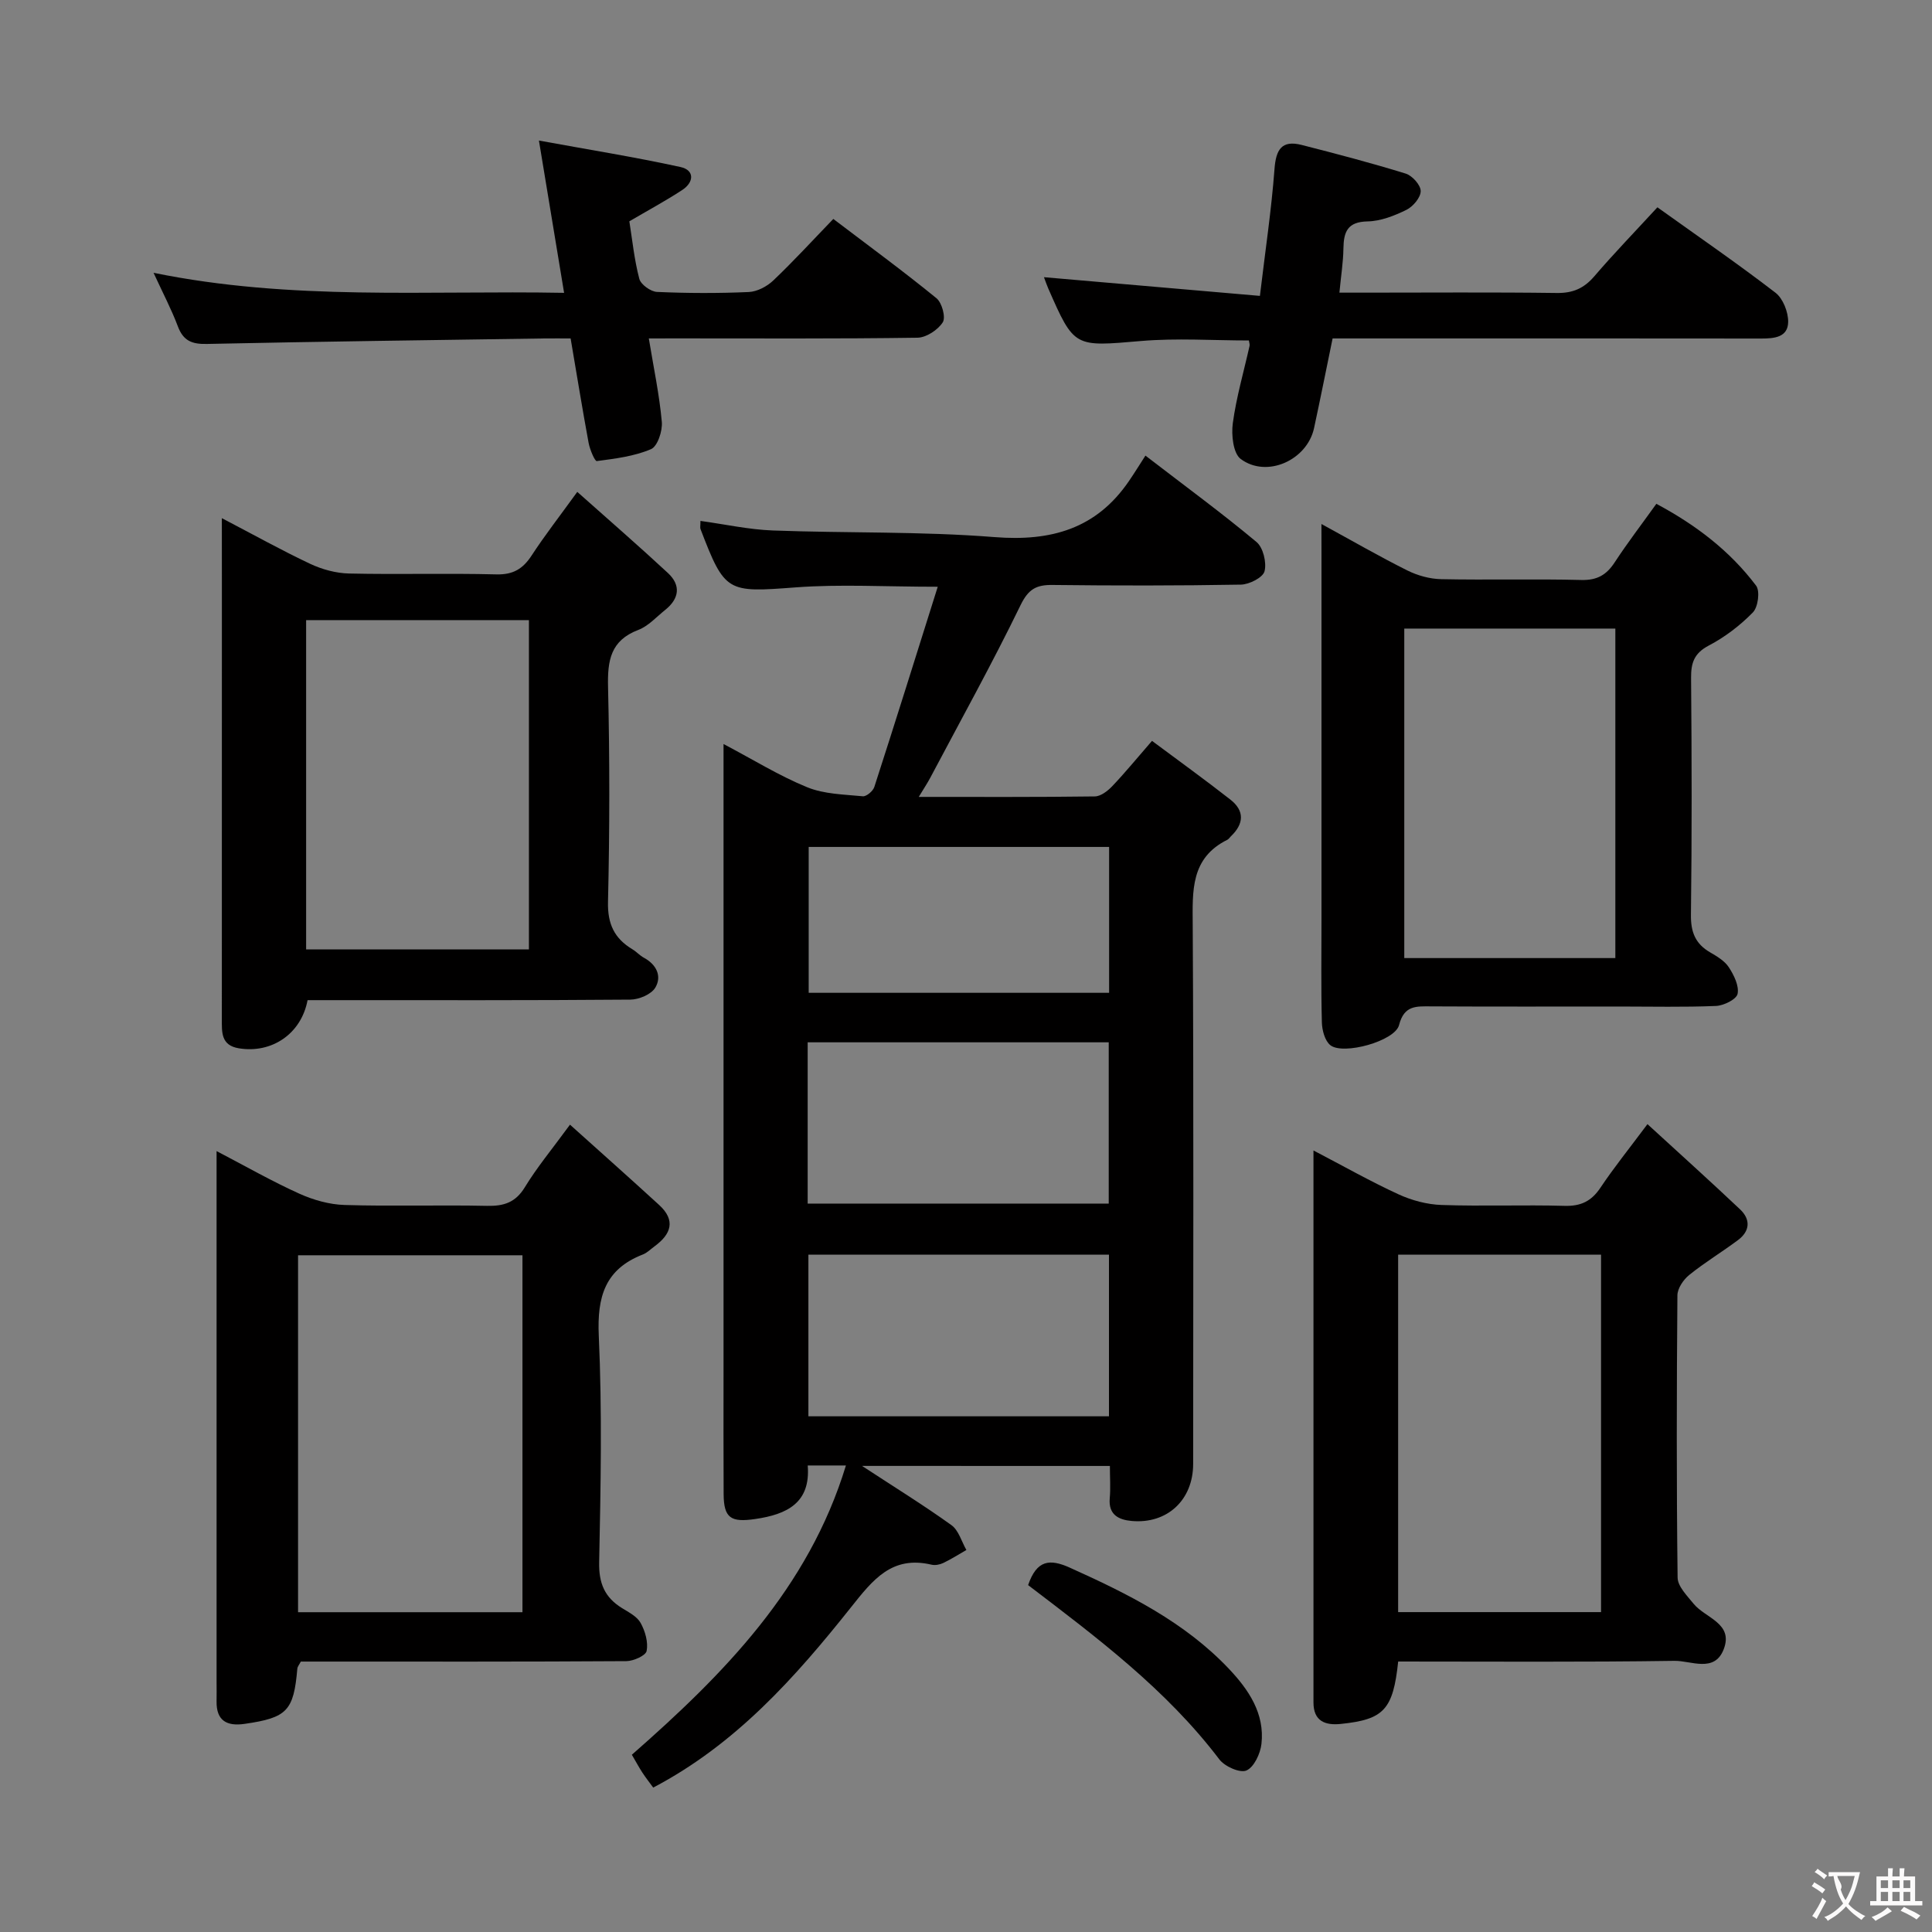 <svg enable-background="new 0 0 400 400" viewBox="0 0 400 400" xmlns="http://www.w3.org/2000/svg"><rect x="0" y="0" width="400" height="400" fill="#808080" stroke="none"/><g fill="#010000"><path d="m178.47 303.5c6.94 4.54 12.88 8.21 18.52 12.27 1.49 1.07 2.09 3.39 3.09 5.14-1.59.91-3.14 1.9-4.79 2.69-.71.34-1.68.53-2.43.35-8.22-1.93-12.13 3.11-16.7 8.86-11.51 14.47-23.82 28.32-40.92 37.29-.76-1.05-1.56-2.05-2.26-3.13-.72-1.11-1.35-2.28-2.16-3.67 18.99-16.66 36.55-34.4 44.32-59.89-2.8 0-5.08 0-7.91 0 .63 7.75-4.3 10.14-10.9 11.09-5.02.73-6.48-.2-6.51-5.17-.05-8.33-.02-16.67-.02-25 0-41.33 0-82.67 0-124 0-1.8 0-3.61 0-6.29 6.2 3.27 11.56 6.6 17.32 8.95 3.52 1.44 7.64 1.49 11.52 1.87.75.07 2.11-1.08 2.38-1.93 4.37-13.51 8.6-27.06 13.13-41.45-10.91 0-20.2-.56-29.4.13-14.2 1.07-14.66 1.13-19.72-12.08-.11-.29-.01-.65-.01-1.68 5.04.69 9.99 1.79 14.97 1.98 15.3.57 30.66.16 45.91 1.37 11.74.93 21.11-1.72 27.87-11.65 1.13-1.66 2.19-3.37 3.38-5.22 8.62 6.62 15.99 12.03 22.99 17.88 1.39 1.16 2.13 4.25 1.67 6.06-.33 1.3-3.16 2.74-4.9 2.77-13 .23-26 .22-39 .07-3.37-.04-5 .86-6.62 4.19-5.87 12.08-12.4 23.85-18.69 35.73-.6 1.13-1.31 2.19-2.38 3.96 12.62 0 24.54.06 36.46-.1 1.23-.02 2.67-1.14 3.61-2.13 2.63-2.76 5.05-5.73 8.22-9.37 5.49 4.09 10.94 8.02 16.23 12.16 2.99 2.34 2.8 5.04.09 7.61-.24.23-.43.56-.71.7-7.66 3.8-7.22 10.59-7.18 17.73.21 37.16.1 74.33.09 111.5 0 7.45-5.35 12.47-12.73 11.81-2.66-.24-4.84-1.26-4.54-4.69.19-2.11.03-4.25.03-6.7-17-.01-33.53-.01-51.32-.01zm51.08-87.7c-20.94 0-41.61 0-62.33 0v33.39h62.33c0-11.32 0-22.23 0-33.39zm-62.18 43.97v33.46h62.23c0-11.27 0-22.19 0-33.46-20.76 0-41.31 0-62.23 0zm62.26-84.42c-21.04 0-41.7 0-62.2 0v30.2h62.2c0-10.15 0-19.91 0-30.2z"/><path d="m289.48 344c-1.06 9.98-2.96 12-11.87 12.92-3.23.34-5.67-.56-5.67-4.44 0-37.78 0-75.56 0-114.29 6.24 3.26 11.8 6.41 17.58 9.07 2.76 1.27 5.94 2.12 8.96 2.22 8.48.29 16.98-.06 25.47.18 3.39.09 5.56-.99 7.42-3.78 2.76-4.13 5.89-8.01 9.72-13.14 6.62 6.07 12.97 11.78 19.18 17.65 2.21 2.09 2.05 4.5-.43 6.35-3.32 2.48-6.89 4.63-10.11 7.23-1.2.97-2.43 2.78-2.44 4.22-.16 19.48-.2 38.96.04 58.43.02 1.83 1.97 3.76 3.31 5.42 2.42 2.98 8.34 4.03 6.22 9.46-1.92 4.89-6.75 2.31-10.17 2.36-18.97.28-37.93.14-57.21.14zm42-10.23c0-25.01 0-49.42 0-74-14.25 0-28.16 0-42.01 0v74z"/><path d="m118.01 232.85c6.43 5.78 12.48 11.15 18.45 16.62 3.48 3.18 2.51 6.03-.92 8.55-.81.59-1.55 1.36-2.45 1.71-7.82 3.04-9.48 8.74-9.12 16.78.71 15.62.4 31.29.08 46.94-.09 4.36 1.15 7.28 4.73 9.49 1.41.87 3.12 1.74 3.86 3.08.94 1.7 1.59 3.98 1.24 5.79-.19.97-2.73 2.1-4.21 2.11-21.14.14-42.29.09-63.43.09-1.32 0-2.65 0-3.96 0-.31.62-.68 1.03-.72 1.47-.76 8.74-2.11 10.16-10.92 11.43-3.64.53-5.88-.63-5.8-4.69.03-1.33 0-2.66 0-4 0-34.3 0-68.59 0-102.89 0-1.99 0-3.97 0-7.01 6.13 3.2 11.51 6.28 17.14 8.82 2.91 1.31 6.23 2.25 9.39 2.34 9.81.3 19.64-.03 29.46.18 3.48.07 5.89-.68 7.83-3.85 2.48-4.08 5.58-7.81 9.35-12.96zm-9.84 100.94c0-24.94 0-49.45 0-73.9-15.77 0-31.12 0-46.46 0v73.9z"/><path d="m45.93 107.28c6.63 3.46 12.38 6.67 18.32 9.47 2.46 1.15 5.32 1.93 8.02 1.99 10.16.23 20.33-.08 30.49.18 3.47.09 5.5-1.14 7.3-3.9 2.71-4.15 5.76-8.07 9.46-13.18 6.52 5.81 12.73 11.19 18.76 16.79 2.74 2.54 2.36 5.31-.55 7.64-1.82 1.45-3.5 3.36-5.58 4.15-5.76 2.19-6.39 6.35-6.26 11.82.35 14.82.34 29.66-.01 44.48-.11 4.58 1.32 7.57 5.04 9.81.85.51 1.54 1.3 2.41 1.77 2.6 1.41 3.74 3.82 2.35 6.17-.83 1.4-3.39 2.48-5.18 2.49-20.49.17-40.99.11-61.48.11-1.81 0-3.62 0-5.34 0-1.31 6.99-7.43 11.09-14.23 9.97-3.72-.61-3.52-3.34-3.52-6.07.01-29.66.01-59.31.01-88.97-.01-4.6-.01-9.2-.01-14.72zm17.45 21.11v68.18h46.13c0-22.99 0-45.54 0-68.18-15.52 0-30.62 0-46.13 0z"/><path d="m273.59 108.49c6.45 3.52 12.02 6.74 17.77 9.61 2.13 1.06 4.67 1.77 7.04 1.81 9.66.2 19.33-.08 28.99.17 3.27.08 5.21-1.04 6.92-3.66 2.63-4.02 5.56-7.84 8.62-12.11 8.13 4.34 15.2 9.71 20.65 16.94.85 1.13.41 4.45-.67 5.55-2.64 2.7-5.78 5.1-9.12 6.85-3.05 1.6-3.7 3.6-3.67 6.75.14 16.33.18 32.66-.03 48.99-.05 3.59.92 6.02 3.98 7.79 1.43.83 3.01 1.77 3.87 3.09 1.05 1.61 2.14 3.82 1.81 5.49-.22 1.13-2.85 2.44-4.46 2.51-6.65.28-13.33.12-19.99.12-13 0-26 .04-38.99-.03-3.06-.01-5.59-.28-6.65 3.87-.86 3.33-11.57 6.27-14.22 4.17-1.14-.91-1.72-3.1-1.76-4.73-.19-7.16-.08-14.33-.08-21.49 0-25.16 0-50.32 0-75.49-.01-1.75-.01-3.53-.01-6.2zm17.15 21.65v68.22h43.7c0-23.01 0-45.56 0-68.22-14.68 0-28.97 0-43.7 0z"/><path d="m343.15 42.92c8.59 6.15 16.68 11.71 24.45 17.69 1.55 1.2 2.64 3.98 2.62 6.02-.03 3.2-2.84 3.46-5.55 3.46-27.49-.04-54.99-.02-82.48-.02-1.99 0-3.98 0-6.29 0-1.3 6.31-2.52 12.45-3.84 18.57-1.44 6.63-9.77 10.41-15.18 6.39-1.57-1.17-1.97-4.98-1.64-7.41.73-5.4 2.28-10.69 3.47-16.02.07-.3-.08-.65-.14-1.11-7.43 0-14.93-.52-22.32.11-13.84 1.18-13.82 1.45-19.23-10.9-.33-.75-.58-1.53-.88-2.31 14.76 1.28 29.45 2.55 44.71 3.87 1.13-9.49 2.39-17.85 3.02-26.25.3-4.03 1.47-6.06 5.63-5 7.21 1.84 14.42 3.73 21.53 5.93 1.36.42 3.11 2.37 3.11 3.62 0 1.34-1.59 3.22-2.96 3.89-2.49 1.22-5.32 2.34-8.04 2.39-4.18.08-4.95 2.18-5 5.63-.04 2.79-.49 5.57-.83 9.12h5.04c13.33 0 26.66-.11 39.99.07 3.32.04 5.6-.96 7.74-3.45 4.08-4.76 8.47-9.29 13.07-14.29z"/><path d="m134.33 70.07c1.01 6.14 2.19 11.67 2.69 17.27.17 1.88-.88 5.07-2.23 5.65-3.48 1.49-7.42 1.97-11.23 2.47-.41.05-1.43-2.37-1.69-3.74-1.29-6.99-2.43-14.01-3.73-21.65-1.88 0-3.64-.02-5.4 0-23.3.35-46.61.64-69.91 1.14-3.12.07-4.89-.66-6.01-3.65-1.33-3.53-3.1-6.89-5.03-11.08 28.51 5.83 56.55 3.62 85 4.15-1.75-10.6-3.36-20.37-5.21-31.53 10.27 1.88 19.85 3.41 29.31 5.48 2.94.64 2.81 3.15.37 4.75-3.45 2.26-7.09 4.22-10.96 6.49.61 3.82 1.02 7.95 2.06 11.9.31 1.19 2.37 2.67 3.68 2.72 6.32.28 12.66.3 18.98.02 1.75-.08 3.78-1.15 5.08-2.39 4.2-3.99 8.12-8.28 12.43-12.74 7.45 5.66 14.55 10.86 21.36 16.42 1.14.93 1.95 3.96 1.3 4.98-1.01 1.58-3.41 3.16-5.24 3.19-16.66.24-33.32.14-49.98.14-1.75.01-3.55.01-5.64.01z"/><path d="m212.86 328.18c1.79-5.22 4.47-5.49 8.64-3.61 12.04 5.42 23.78 11.25 32.98 20.99 4.03 4.27 7.4 9.21 6.69 15.5-.23 2.02-1.54 4.82-3.11 5.5-1.34.58-4.5-.83-5.61-2.3-10.99-14.48-25.35-25.23-39.59-36.08z"/></g><path d="m377.9 391.2c-.2.3-.4.5-.6.8-.7-.6-1.4-1-2.2-1.5.2-.3.4-.5.5-.8.6.4 1.4.8 2.3 1.5zm-1.8 6.1c-.2-.2-.5-.4-.9-.6.4-.6.8-1.2 1.2-1.9s.7-1.3.9-1.9c.3.3.5.5.8.7-.7 1.3-1.4 2.6-2 3.7zm2.2-9c-.3.3-.5.5-.6.8-.6-.6-1.3-1.1-2-1.5.3-.3.5-.5.6-.7.6.5 1.3.9 2 1.4zm.3.2v-.9h2 4.5c-.3 1.3-.6 2.5-1 3.6s-.9 2.1-1.4 3c.4.5 1 1 1.6 1.4s1.2.8 1.9 1.1c-.3.2-.5.4-.8.8-.4-.3-1-.7-1.6-1.2s-1.2-1.1-1.6-1.6c-.5.6-1.1 1.1-1.7 1.6s-1.4.9-2.1 1.4c-.1-.3-.3-.5-.7-.8.6-.2 1.2-.5 1.9-1s1.4-1.1 2-1.8c-.5-.8-.9-1.6-1.2-2.5s-.6-2-.8-3.2c-.4.1-.7.1-1 .1zm2.5 2.7c.3 1 .7 1.7 1 2.2.3-.5.6-1.1 1-2s.6-1.9.9-3h-3.2-.4c.1.9 1.3 1.8.7 2.8z" fill="#fbfafa"/><path d="m396.5 388.5v1.5 3.6h1.5v.9c-.4 0-1 0-1.7 0h-7.9c-.5 0-.9 0-1.2 0v-.9h1.3v-3.5c0-.7 0-1.2 0-1.6h2.4c0-.8 0-1.4 0-1.7h1c0 .3-.1.8-.1 1.7h1.5c0-.8 0-1.4 0-1.7h1c0 .3-.1.9-.1 1.7zm-8.2 9.2c-.2-.3-.5-.5-.8-.8.8-.3 1.4-.6 1.9-.9s1-.7 1.4-1.1c.3.3.6.5.9.8-1.6 1-2.8 1.6-3.4 2zm2.6-6.8v-1.6h-1.5v1.6zm0 2.7v-1.9h-1.5v1.9zm2.4-2.7v-1.6h-1.5v1.6zm0 2.7v-1.9h-1.5v1.9zm.2 2 .7-.8c.4.2.9.5 1.6.8s1.3.7 1.8 1c-.3.3-.5.5-.8.8-.4-.3-1.5-1-3.3-1.8zm2-4.7v-1.6h-1.4v1.6zm0 2.7v-1.9h-1.4v1.9z" fill="#fbfafa"/></svg>